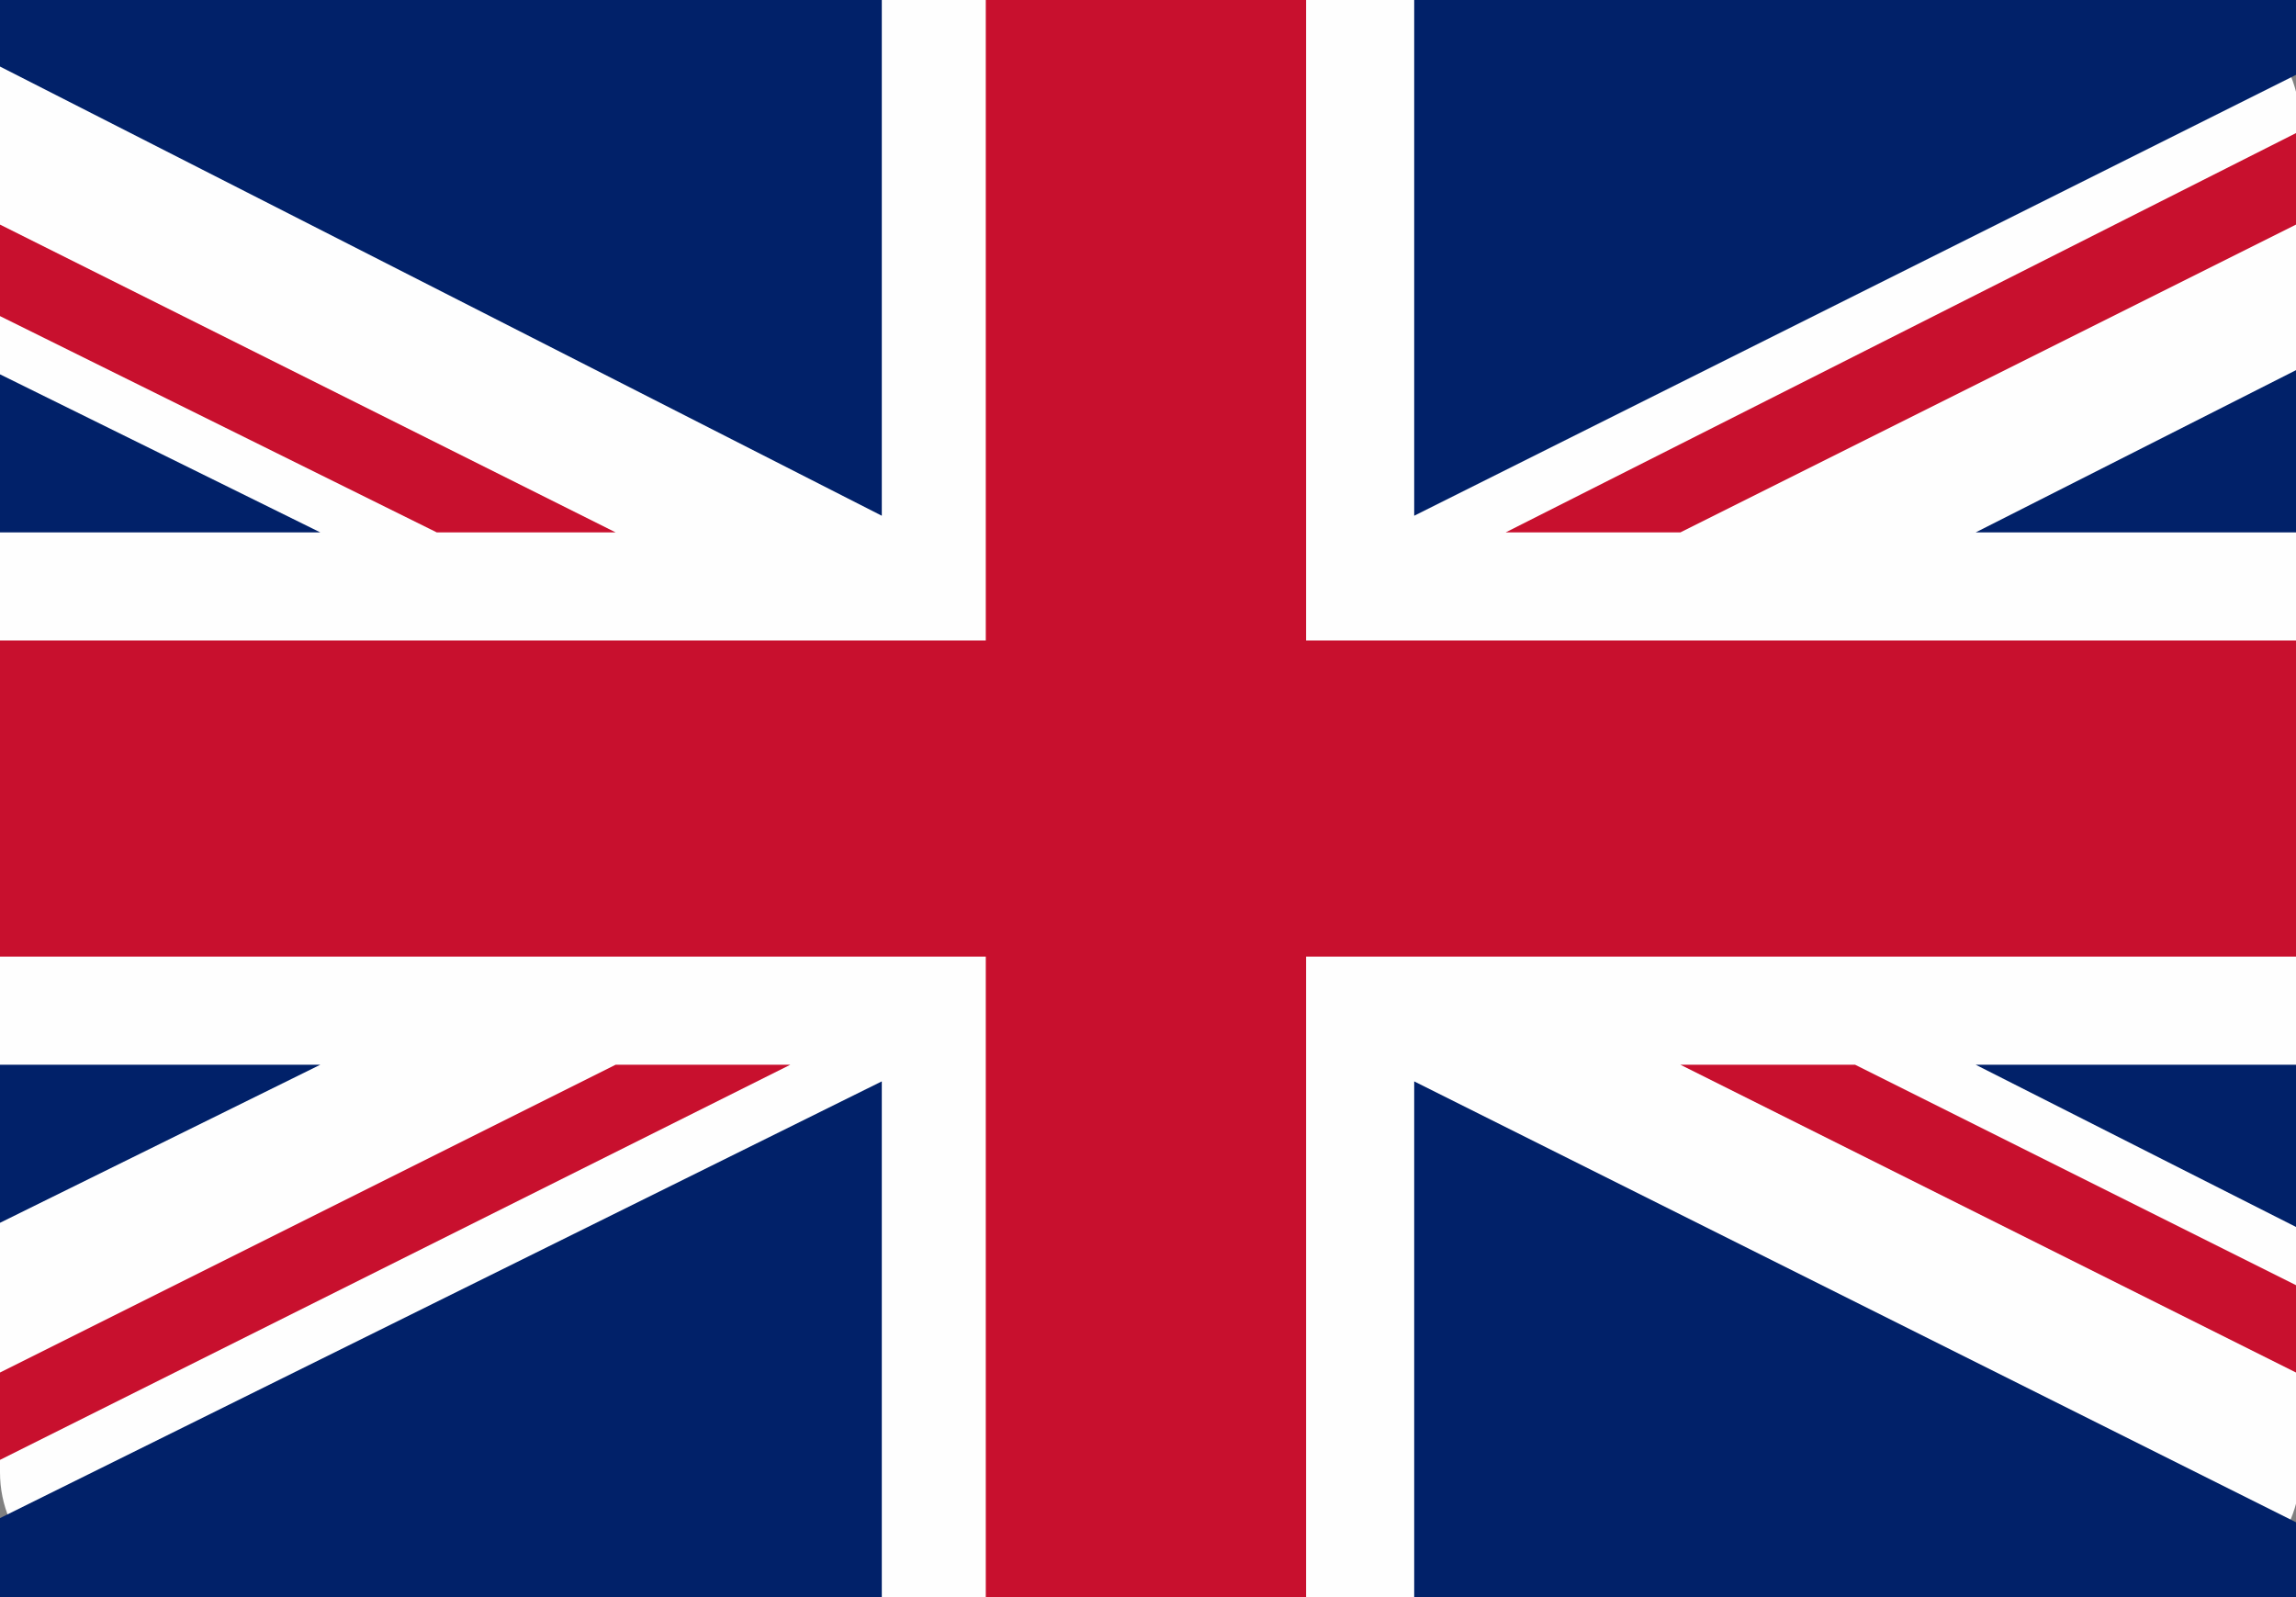 <?xml version="1.0" encoding="utf-8"?>
<!-- Generator: Adobe Illustrator 25.2.3, SVG Export Plug-In . SVG Version: 6.00 Build 0)  -->
<svg version="1.1" id="Layer_1" xmlns="http://www.w3.org/2000/svg" xmlns:xlink="http://www.w3.org/1999/xlink" x="0px" y="0px"
	 viewBox="0 0 55.2 38.4" style="enable-background:new 0 0 55.2 38.4;" xml:space="preserve">
<rect x="0" y="0" width="55.2" height="38.4" fill="#808080" stroke="none"/>
<style type="text/css">
	.st0{fill:#FEFEFE;}
	.st1{fill:#C8102E;}
	.st2{fill:#012169;}
</style>
<g>
	<path class="st0" d="M2.9,38.4h49.5c1.6-0.1,2.9-1.4,2.9-3V3c0-1.7-1.3-3-3-3H0c0,0,3,0,0,0v35.4C0,37,1.3,38.3,2.9,38.4L2.9,38.4z
		"/>
	<polygon class="st1" points="23.7,23 23.7,38.4 31.4,38.4 31.4,23 55.2,23 55.2,15.4 31.4,15.4 31.4,0 23.7,0 23.7,15.4 0,15.4 
		0,23 	"/>
	<path class="st2" d="M34,12.4V0h21.2c0,1.8,0,0,0,1.8L34,12.4L34,12.4z"/>
	<path class="st2" d="M34,26v12.4h21.2c0-1.8,0,0,0-1.8L34,26L34,26z"/>
	<path class="st2" d="M21.2,26v12.4H0c0-1.9,0-0.8,0-1.9L21.2,26L21.2,26z"/>
	<path class="st2" d="M21.2,12.4V0H0c0,1.6,0,0,0,1.6L21.2,12.4L21.2,12.4z"/>
	<polygon class="st2" points="0,12.8 7.7,12.8 0,9 	"/>
	<polygon class="st2" points="55.2,12.8 47.5,12.8 55.2,8.9 	"/>
	<polygon class="st2" points="55.2,25.6 47.5,25.6 55.2,29.5 	"/>
	<polygon class="st2" points="0,25.6 7.7,25.6 0,29.4 	"/>
	<polygon class="st1" points="55.2,3.2 36.2,12.8 40.4,12.8 55.2,5.4 	"/>
	<polygon class="st1" points="19,25.6 14.8,25.6 0,33 0,35.1 19,25.6 	"/>
	<polygon class="st1" points="10.5,12.8 14.8,12.8 0,5.4 0,7.6 	"/>
	<polygon class="st1" points="44.6,25.6 40.4,25.6 55.2,33 55.2,30.9 	"/>
</g>
</svg>
